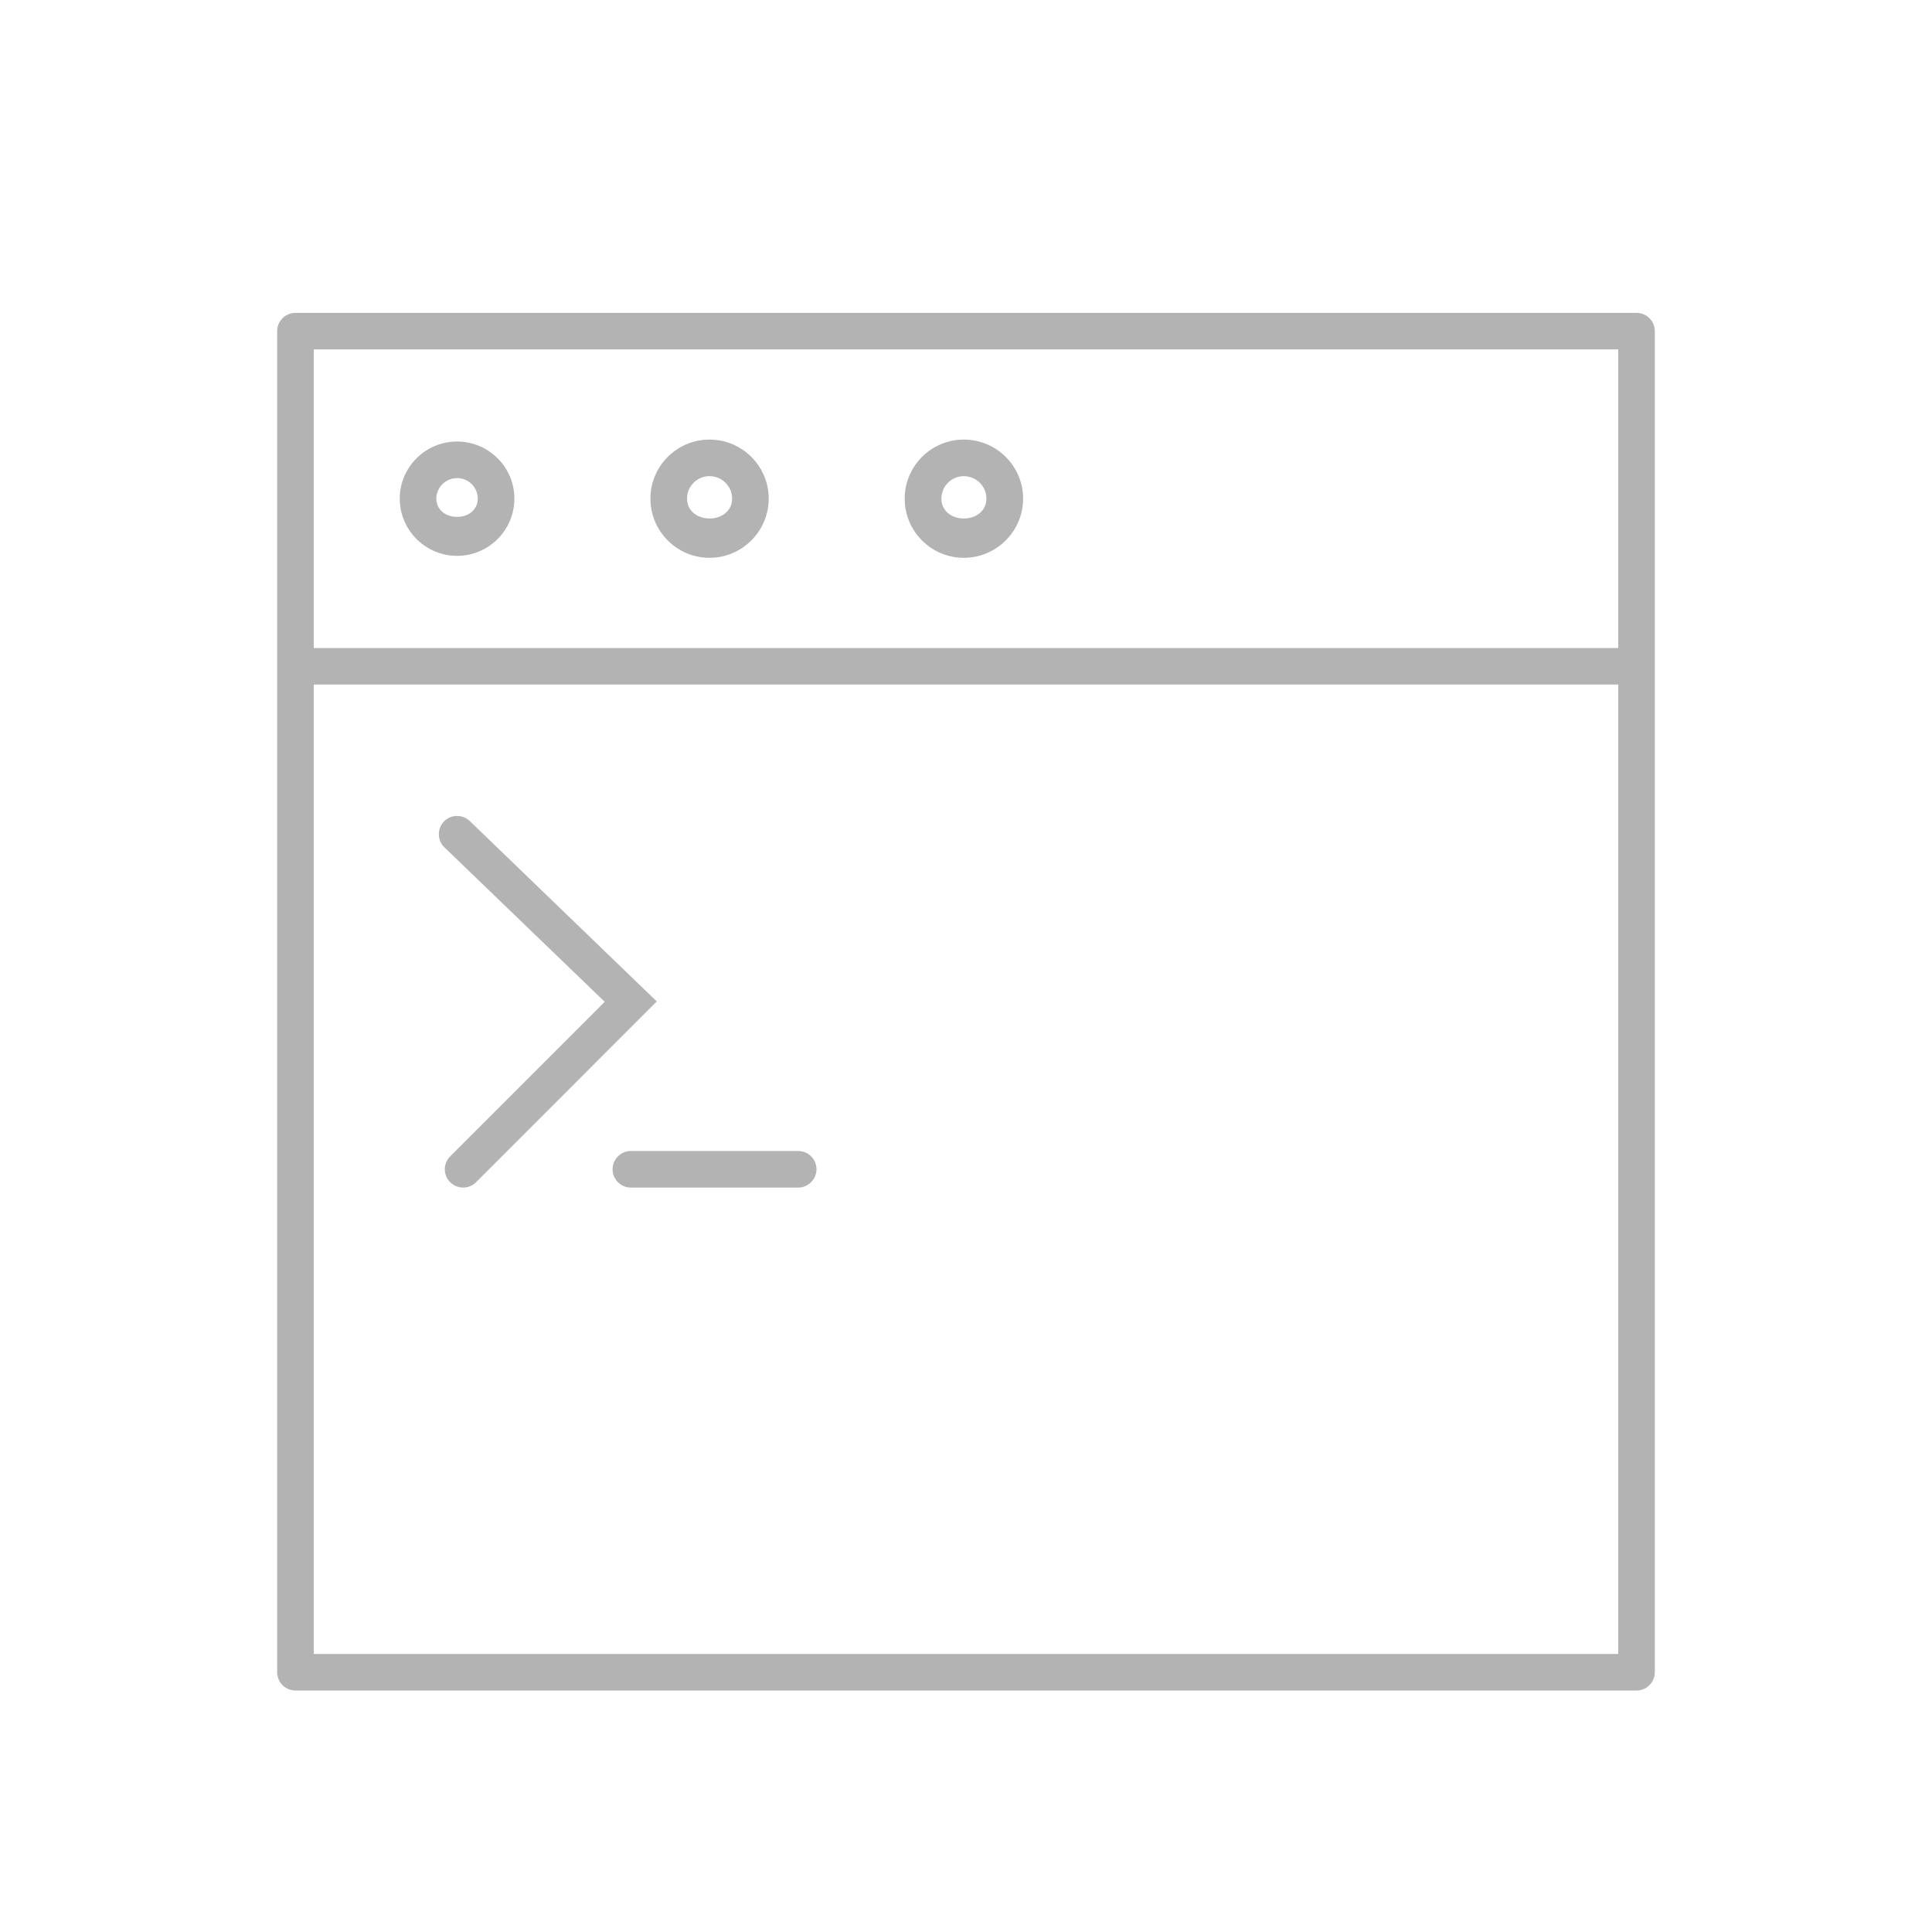 <?xml version="1.0" encoding="iso-8859-1"?>
<!-- Generator: Adobe Illustrator 18.0.0, SVG Export Plug-In . SVG Version: 6.00 Build 0)  -->
<!DOCTYPE svg PUBLIC "-//W3C//DTD SVG 1.1//EN" "http://www.w3.org/Graphics/SVG/1.1/DTD/svg11.dtd">
<svg version="1.1" id="Layer_1" xmlns="http://www.w3.org/2000/svg" xmlns:xlink="http://www.w3.org/1999/xlink" x="0px" y="0px"
	 viewBox="0 0 200 200" style="enable-background:new 0 0 200 200;" xml:space="preserve">
<rect x="-32.922" y="192.916" style="fill:#03B2FF;" width="3.773" height="3.773"/>
<g>
	<g>
		<path style="fill:#B3B3B3;" d="M47.316,57.542c-3.272,0-5.934-2.659-5.934-5.927c0-3.258,2.662-5.908,5.934-5.908
			s5.934,2.651,5.934,5.908C53.25,54.884,50.588,57.542,47.316,57.542z M47.316,49.493c-1.175,0-2.139,0.952-2.148,2.123
			c0,1.097,0.902,1.889,2.145,1.889c1.243,0,2.145-0.792,2.145-1.883C49.458,50.448,48.497,49.493,47.316,49.493z"/>
	</g>
	<g>
		<path style="fill:#B3B3B3;" d="M30.586,175c-1.044,0-1.893-0.849-1.893-1.893V34.274c0-1.04,0.849-1.887,1.893-1.887h138.827
			c0.508,0,0.986,0.199,1.345,0.56c0.355,0.357,0.55,0.827,0.548,1.324v138.836c0,1.044-0.849,1.893-1.893,1.893H30.586z
			 M32.479,171.221h135.042V70.863H32.479V171.221z M32.479,67.083h135.042v-30.91H32.479V67.083z"/>
	</g>
	<g>
		<path style="fill:#B3B3B3;" d="M99.77,57.744c-1.632,0-3.168-0.639-4.325-1.798c-1.158-1.159-1.794-2.697-1.791-4.329
			c0-3.371,2.744-6.112,6.116-6.112c3.386,0,6.142,2.741,6.142,6.11C105.912,54.995,103.156,57.744,99.77,57.744z M99.77,49.291
			c-1.278,0-2.318,1.046-2.318,2.331c0,1.188,0.977,2.051,2.324,2.051c1.354,0,2.337-0.863,2.337-2.051
			C102.113,50.337,101.062,49.291,99.77,49.291z"/>
	</g>
	<g>
		<path style="fill:#B3B3B3;" d="M47.947,122.938c-0.501,0-0.981-0.199-1.352-0.56c-0.732-0.732-0.732-1.933,0.006-2.672
			l15.999-15.999L46,87.711c-0.744-0.721-0.764-1.921-0.044-2.674c0.354-0.367,0.835-0.57,1.353-0.57
			c0.496,0,0.967,0.188,1.326,0.53l19.353,18.671L49.28,122.384C48.922,122.741,48.449,122.938,47.947,122.938z"/>
	</g>
	<g>
		<path style="fill:#B3B3B3;" d="M65.307,122.938c-1.044,0-1.893-0.849-1.893-1.893c0-1.044,0.849-1.893,1.893-1.893h17.335
			c1.037,0,1.881,0.849,1.881,1.893c0,1.026-0.861,1.893-1.881,1.893H65.307z"/>
	</g>
	<g>
		<path style="fill:#B3B3B3;" d="M73.446,57.744c-3.373,0-6.116-2.749-6.116-6.129c0-3.369,2.744-6.11,6.116-6.11
			c3.379,0,6.129,2.741,6.129,6.11C79.574,54.995,76.825,57.744,73.446,57.744z M73.446,49.291c-0.623,0-1.209,0.245-1.65,0.688
			c-0.439,0.442-0.679,1.027-0.674,1.647c0,1.183,0.979,2.046,2.327,2.046c1.356,0,2.34-0.863,2.34-2.051
			C75.789,50.337,74.738,49.291,73.446,49.291z"/>
	</g>
</g>
</svg>
